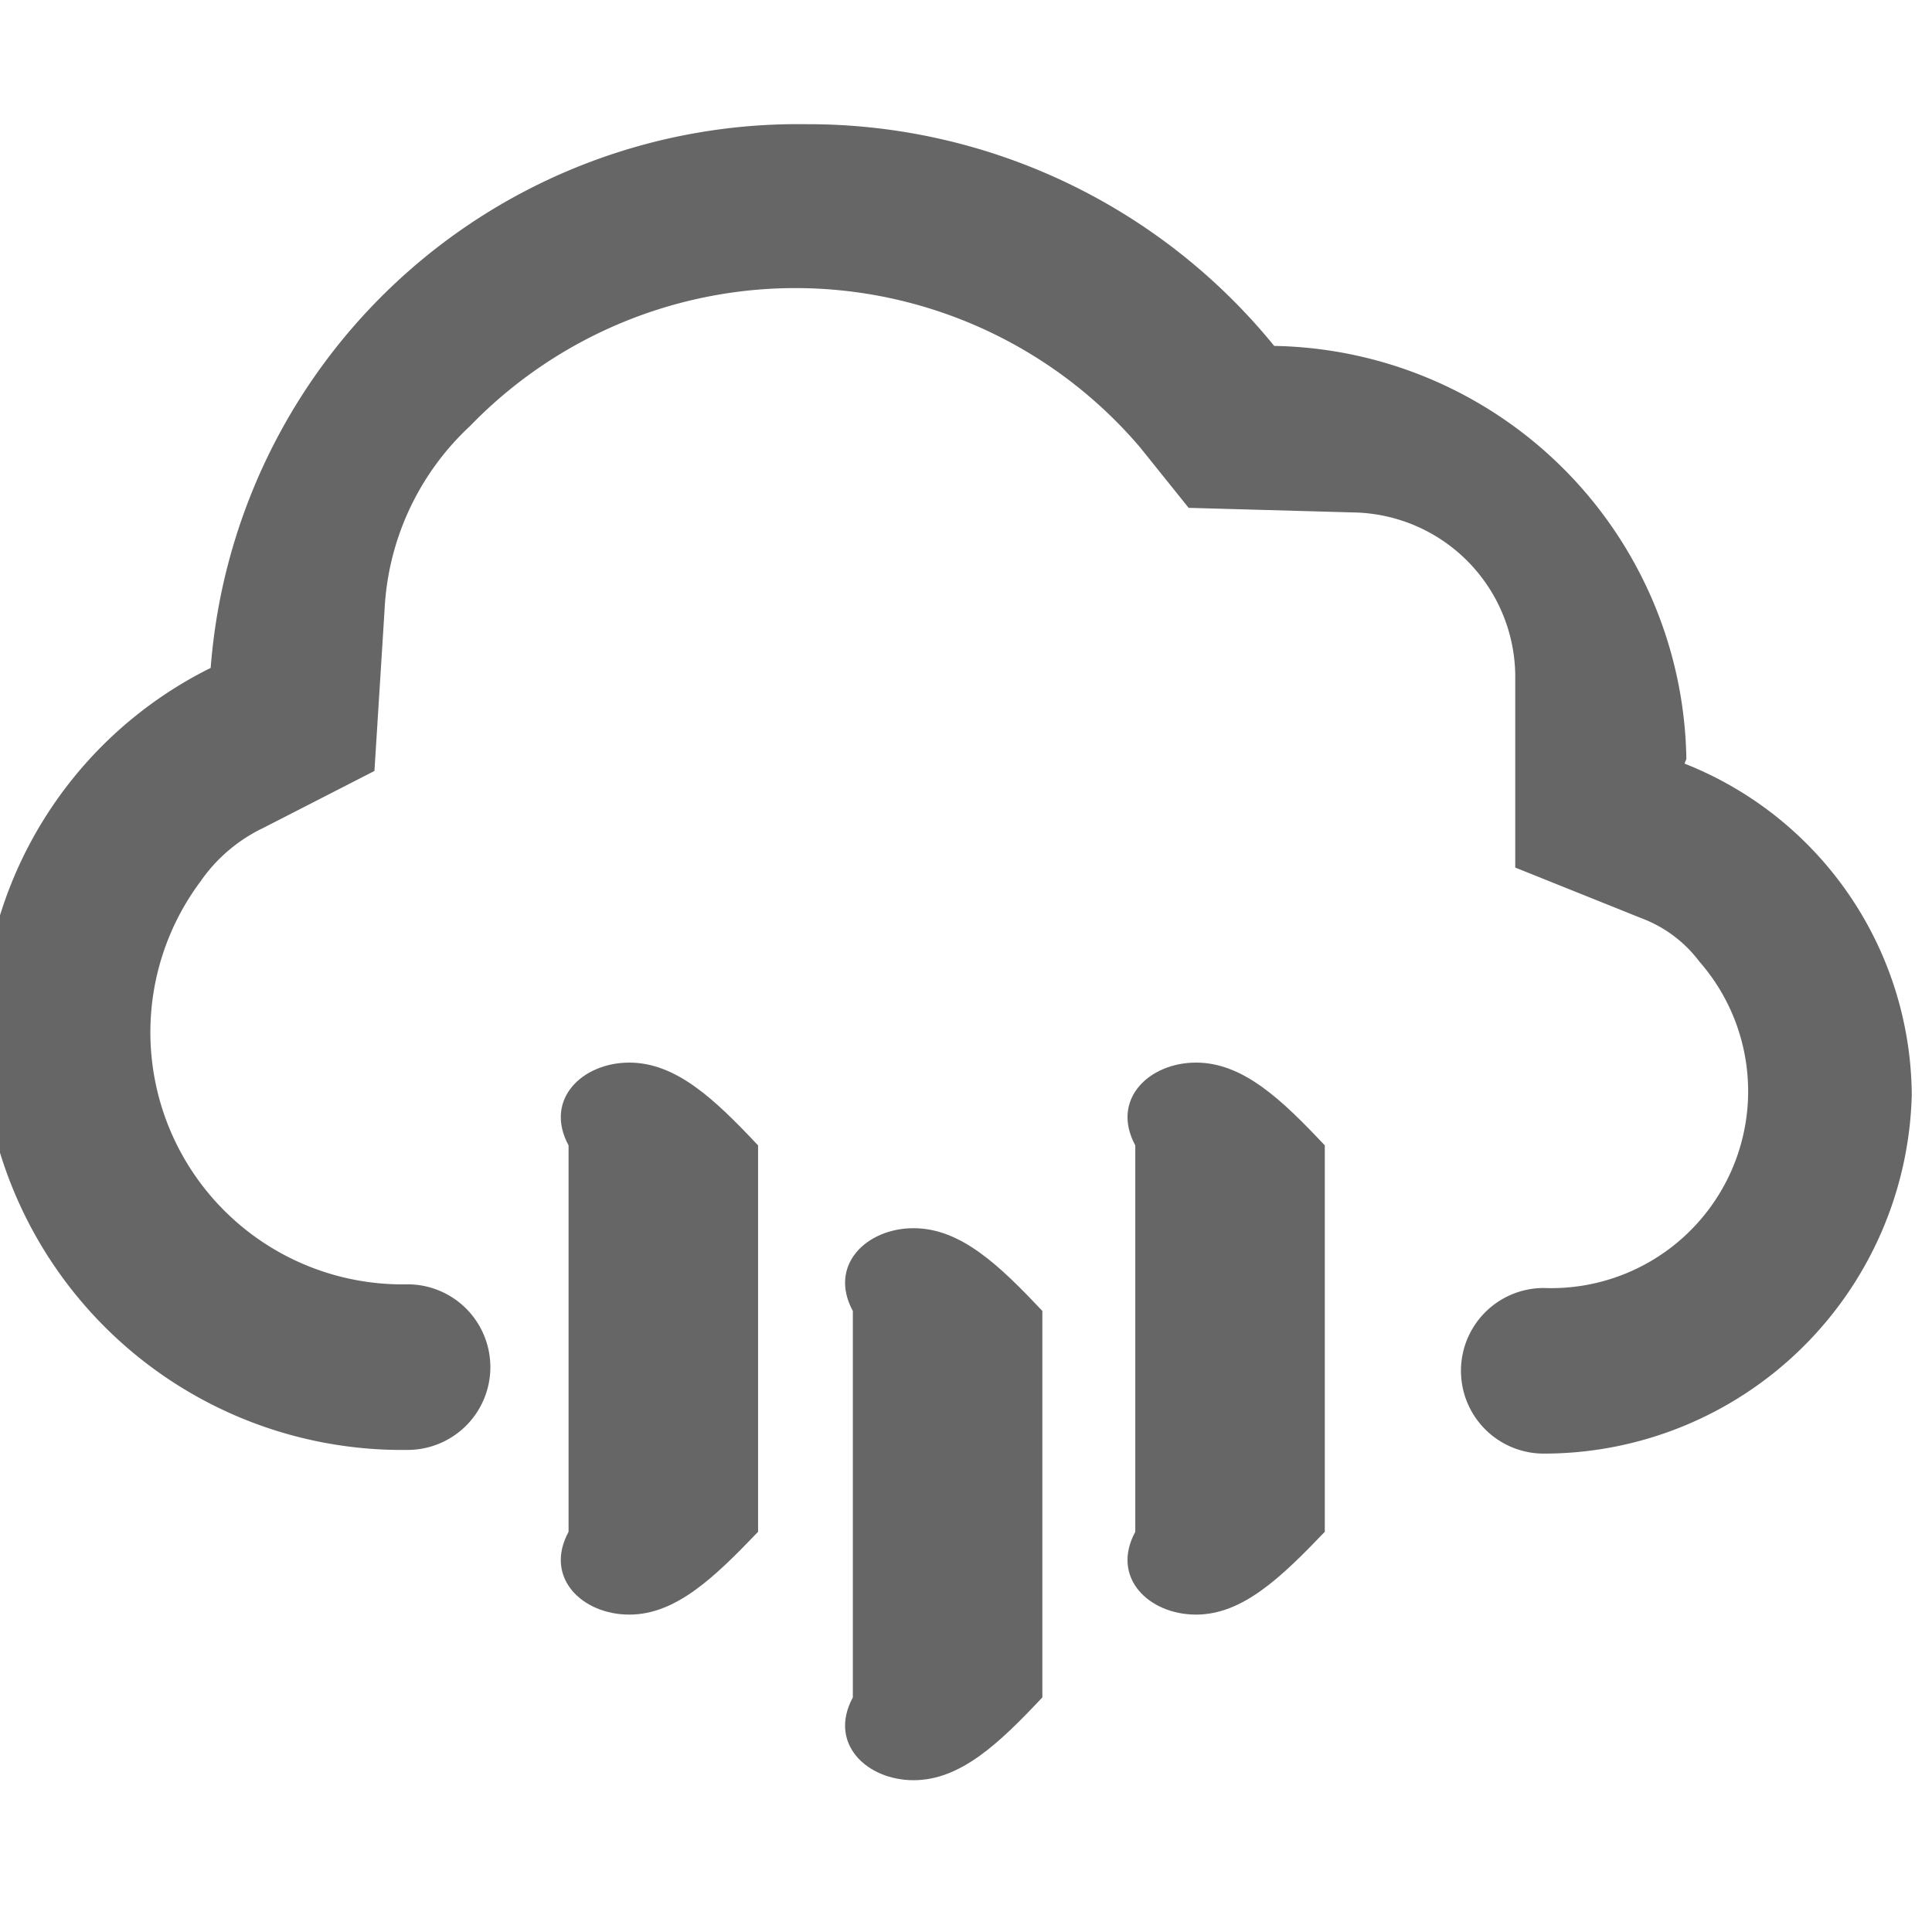 <svg id="i-weather4-g" xmlns="http://www.w3.org/2000/svg" width="21" height="21"><defs><style>.cls-1{fill:#666;fill-rule:evenodd}</style></defs><path class="cls-1" d="M9.93 13.35c-.51 0-.93.4-.66.9v4.2c-.27.5.15.9.66.9s.93-.4 1.4-.9v-4.2c-.47-.5-.89-.9-1.4-.9zm-3.09-1.8c-.51 0-.93.4-.66.9v4.2c-.27.5.15.9.66.9s.93-.41 1.4-.9v-4.2c-.47-.5-.89-.9-1.4-.9zm6.16 0c-.51 0-.93.4-.66.9v4.2c-.27.5.15.9.66.9s.93-.41 1.4-.9v-4.2c-.47-.5-.89-.9-1.4-.9z"/><path class="cls-1" d="M18.33 8.25a4.56 4.56 0 00-4.48-4.49 6.53 6.53 0 00-5.09-2.41 6.4 6.4 0 00-6.47 5.91 4.48 4.48 0 00-2.49 4 4.57 4.57 0 004.63 4.5.9.9 0 100-1.8 2.74 2.74 0 01-2.25-4.38A1.74 1.74 0 012.86 9l1.21-.62.11-1.75a2.92 2.92 0 01.93-2 4.92 4.92 0 017.28.23l.53.66 1.79.05a1.79 1.79 0 011.76 1.76v2.1l1.37.55a1.4 1.4 0 01.63.47A2.14 2.14 0 0116.78 14a.9.9 0 100 1.8 4 4 0 004-3.9 3.9 3.9 0 00-2.47-3.6z"/></svg>
